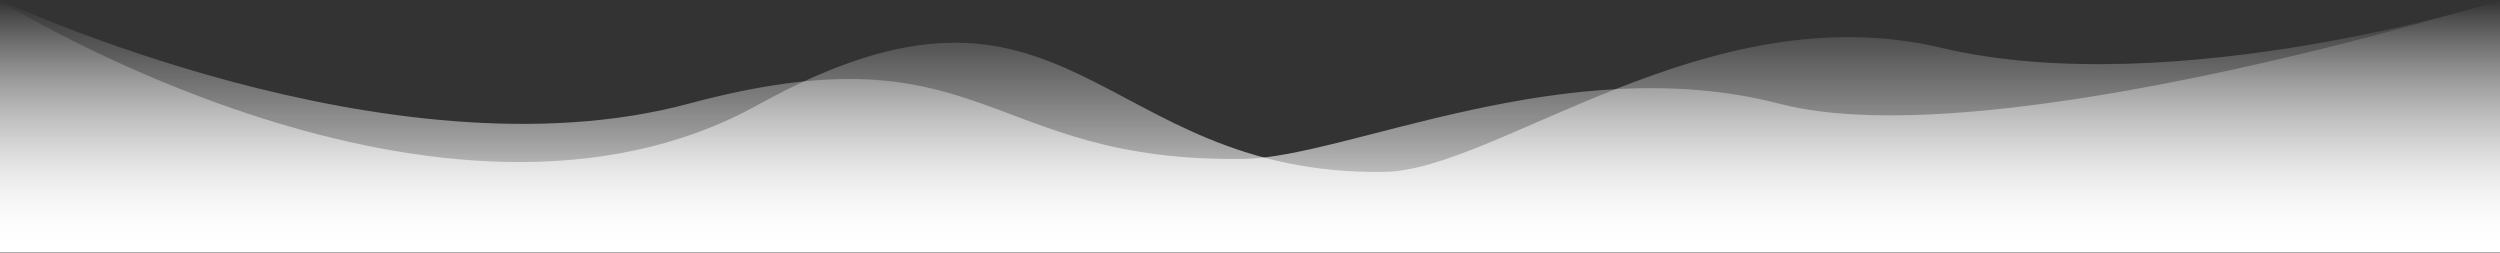 <svg width="1440" height="146" viewBox="0 0 1440 146" fill="none" xmlns="http://www.w3.org/2000/svg">
<rect x="0" y="0" width="1440" height="146" fill="#333333" stroke="none"/>
<path d="M1440 144.5H0V0C0 0 225 105.762 396.5 59.762C568 13.762 566 94 717 91.5C775.604 90.53 903 28.023 1025 59.762C1147 91.5 1440 0 1440 0V144.5Z" fill="url(#paint0_linear_559_535)"/>
<path d="M1440 145.5H0V0.5C0 0.5 255.851 160.437 436.425 60.468C617 -39.5 631.295 101.509 797.5 99C862.005 98.026 983.715 -4.348 1118 27.5C1252.28 59.348 1440 0.5 1440 0.5V145.5Z" fill="url(#paint1_linear_559_535)"/>
<defs>
<linearGradient id="paint0_linear_559_535" x1="720" y1="0" x2="720" y2="144.5" gradientUnits="userSpaceOnUse">
<stop stop-color="white" stop-opacity="0"/>
<stop offset="0.531" stop-color="white" stop-opacity="0.5"/>
<stop offset="1" stop-color="white"/>
</linearGradient>
<linearGradient id="paint1_linear_559_535" x1="792.5" y1="0.5" x2="792.5" y2="145.5" gradientUnits="userSpaceOnUse">
<stop stop-color="white" stop-opacity="0"/>
<stop offset="0.531" stop-color="white" stop-opacity="0.5"/>
<stop offset="1" stop-color="white"/>
</linearGradient>
</defs>
</svg>
